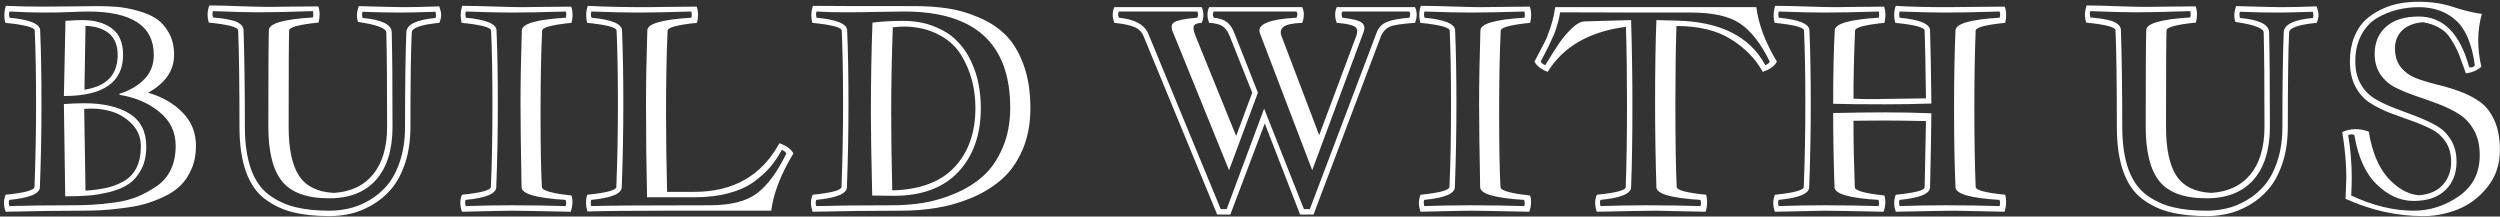 <svg width="889" height="77" viewBox="0 0 889 77" fill="none" xmlns="http://www.w3.org/2000/svg">
<rect x="0" y="0" width="889" height="77" fill="#333333" stroke="none"/>
<path d="M22.719 34.141L23.281 7.422C25.906 7.234 27.891 7.141 29.234 7.141C33.672 7.141 37.203 8.141 39.828 10.141C42.453 12.109 43.766 15.234 43.766 19.516C43.766 29.266 36.75 34.141 22.719 34.141ZM23.188 69.812L22.719 37C25.219 36.812 27.656 36.719 30.031 36.719C36.75 36.719 42.094 37.953 46.062 40.422C50.031 42.891 52.016 46.781 52.016 52.094C52.016 55.219 51.438 57.906 50.281 60.156C49.125 62.375 47.672 64.094 45.922 65.312C44.203 66.531 41.969 67.5 39.219 68.219C36.469 68.906 33.906 69.344 31.531 69.531C29.188 69.719 26.406 69.812 23.188 69.812ZM30.406 67.797C33.219 67.609 35.688 67.281 37.812 66.812C39.969 66.344 42.016 65.562 43.953 64.469C45.922 63.375 47.438 61.797 48.5 59.734C49.562 57.641 50.094 55.094 50.094 52.094C50.094 48.875 49 46.172 46.812 43.984C44.625 41.766 42.047 40.266 39.078 39.484C36.109 38.672 33.062 38.422 29.938 38.734L30.406 67.797ZM30.406 9.156L30.031 31.891C37.906 30.703 41.844 26.578 41.844 19.516C41.844 13.047 38.031 9.594 30.406 9.156ZM3.312 73.281C9.406 73.094 16.672 73 25.109 73C27.922 73 30.453 72.938 32.703 72.812C34.953 72.688 37.641 72.422 40.766 72.016C43.891 71.578 46.625 70.875 48.969 69.906C51.312 68.906 53.562 67.672 55.719 66.203C57.906 64.703 59.578 62.75 60.734 60.344C61.891 57.906 62.469 55.078 62.469 51.859C62.469 46.953 60.547 42.938 56.703 39.812C52.859 36.656 48.125 34.625 42.5 33.719V33.344C46.156 32.188 49.094 30.469 51.312 28.188C53.562 25.875 54.688 22.984 54.688 19.516C54.688 9.234 46.875 4.094 31.25 4.094C30.031 4.094 27.984 4.156 25.109 4.281C22.234 4.406 19.047 4.469 15.547 4.469C12.078 4.469 8.031 4.344 3.406 4.094C3.156 4.656 3.156 5.391 3.406 6.297C10.594 6.984 14.219 8.484 14.281 10.797C14.594 18.141 14.75 26.875 14.75 37C14.75 46.906 14.562 56.766 14.188 66.578C14.125 68.891 10.5 70.391 3.312 71.078C3.062 71.578 3.062 72.312 3.312 73.281ZM2.094 2.078C6.625 2.266 10.906 2.359 14.938 2.359C18.969 2.359 22.906 2.328 26.75 2.266C30.594 2.203 33.219 2.172 34.625 2.172C37.25 2.172 39.625 2.266 41.75 2.453C43.906 2.641 46.297 3.094 48.922 3.812C51.547 4.5 53.75 5.438 55.531 6.625C57.344 7.812 58.859 9.516 60.078 11.734C61.297 13.922 61.906 16.516 61.906 19.516C61.906 25.078 58.828 29.562 52.672 32.969C57.734 34.438 61.828 36.797 64.953 40.047C68.109 43.266 69.688 47.203 69.688 51.859C69.688 54.891 69.172 57.609 68.141 60.016C67.109 62.391 65.797 64.375 64.203 65.969C62.609 67.531 60.578 68.891 58.109 70.047C55.641 71.172 53.266 72.047 50.984 72.672C48.703 73.266 46.078 73.734 43.109 74.078C40.141 74.453 37.594 74.688 35.469 74.781C33.375 74.875 31.047 74.922 28.484 74.922C21.047 74.922 12.219 75.047 2 75.297C1.219 73.141 1.219 71.125 2 69.25C8.781 68.562 12.203 67.641 12.266 66.484C12.641 56.672 12.828 46.844 12.828 37C12.828 26.938 12.672 18.234 12.359 10.891C12.297 9.734 8.812 8.812 1.906 8.125C1.375 6.125 1.438 4.109 2.094 2.078ZM84.688 10.797C84.625 9.641 81.141 8.719 74.234 8.031C73.953 7.062 73.812 6.125 73.812 5.219C73.812 4.188 74.016 3.094 74.422 1.938C77.172 1.938 80.891 2.031 85.578 2.219C90.297 2.375 93.578 2.453 95.422 2.453C96.766 2.453 99.359 2.422 103.203 2.359C107.047 2.297 110.375 2.266 113.188 2.266C113.5 3.203 113.656 4.156 113.656 5.125C113.656 6.031 113.531 7 113.281 8.031C106.375 8.719 102.891 9.641 102.828 10.797C102.703 12.984 102.641 24.406 102.641 45.062C102.641 52.938 103.875 58.75 106.344 62.5C108.812 66.25 112.922 68.281 118.672 68.594C124.734 68.219 129.406 66.016 132.688 61.984C136 57.922 137.656 52.281 137.656 45.062C137.656 30.219 137.562 19.047 137.375 11.547C137.312 10.016 133.953 8.766 127.297 7.797C127.047 7.047 126.922 6.281 126.922 5.5C126.922 4.562 127.141 3.453 127.578 2.172C136.422 2.422 141.703 2.547 143.422 2.547C146.766 2.547 151.031 2.453 156.219 2.266C156.656 3.609 156.875 4.594 156.875 5.219C156.875 6.188 156.656 7.156 156.219 8.125C149.75 8.75 146.484 9.891 146.422 11.547C146.109 17.578 145.953 28.75 145.953 45.062C145.953 49.938 145.312 54.281 144.031 58.094C142.75 61.875 141.109 64.922 139.109 67.234C137.141 69.547 134.844 71.453 132.219 72.953C129.594 74.453 127.062 75.469 124.625 76C122.188 76.562 119.719 76.844 117.219 76.844C112.219 76.844 107.891 76.391 104.234 75.484C100.609 74.609 97.281 73.047 94.25 70.797C91.25 68.547 88.984 65.281 87.453 61C85.922 56.719 85.156 51.406 85.156 45.062C85.156 29.781 85 18.359 84.688 10.797ZM95.609 10.703C95.672 8.328 100.891 6.828 111.266 6.203C111.453 5.609 111.453 4.859 111.266 3.953C103.078 4.234 96.688 4.375 92.094 4.375C88.25 4.375 82.797 4.234 75.734 3.953C75.484 4.547 75.484 5.297 75.734 6.203C77.141 6.328 78.297 6.453 79.203 6.578C80.109 6.703 81.219 6.922 82.531 7.234C83.844 7.547 84.844 8.016 85.531 8.641C86.25 9.234 86.609 9.953 86.609 10.797C86.922 20.703 87.078 32.125 87.078 45.062C87.078 51 87.797 56 89.234 60.062C90.672 64.094 92.812 67.172 95.656 69.297C98.531 71.391 101.656 72.844 105.031 73.656C108.438 74.5 112.5 74.922 117.219 74.922C119.531 74.922 121.828 74.656 124.109 74.125C126.422 73.625 128.797 72.672 131.234 71.266C133.672 69.859 135.812 68.078 137.656 65.922C139.531 63.734 141.062 60.844 142.25 57.25C143.438 53.656 144.031 49.594 144.031 45.062C144.031 30.094 144.188 18.891 144.5 11.453C144.625 8.703 148.078 7.016 154.859 6.391C155.109 5.859 155.109 5.125 154.859 4.188C148.984 4.375 144.797 4.469 142.297 4.469C138.391 4.469 133.938 4.375 128.938 4.188C128.688 4.688 128.688 5.422 128.938 6.391C135.781 7.016 139.234 8.703 139.297 11.453C139.484 18.953 139.578 30.156 139.578 45.062C139.578 53.25 137.625 59.547 133.719 63.953C129.844 68.328 124.281 70.516 117.031 70.516C109.156 70.516 103.578 68.5 100.297 64.469C97.047 60.438 95.422 53.969 95.422 45.062C95.422 26.375 95.484 14.922 95.609 10.703ZM185.469 66.578C185.219 53.516 185.094 43.656 185.094 37C185.094 29.312 185.25 20.578 185.562 10.797C185.625 8.422 190.844 6.922 201.219 6.297C201.406 5.703 201.406 4.969 201.219 4.094C193.031 4.344 186.641 4.469 182.047 4.469C178.203 4.469 172.75 4.344 165.688 4.094C165.438 4.656 165.438 5.391 165.688 6.297C172.875 6.984 176.5 8.484 176.562 10.797C176.875 18.141 177.031 26.875 177.031 37C177.031 46.906 176.844 56.766 176.469 66.578C176.406 68.891 172.781 70.391 165.594 71.078C165.344 71.578 165.344 72.312 165.594 73.281C170.906 73.094 176.359 73 181.953 73C188.609 73 195 73.094 201.125 73.281C201.375 72.781 201.375 72.047 201.125 71.078C190.75 70.453 185.531 68.953 185.469 66.578ZM164.188 8.125C163.656 6.062 163.719 4.047 164.375 2.078C167.125 2.078 170.844 2.156 175.531 2.312C180.25 2.469 183.531 2.547 185.375 2.547C186.719 2.547 189.312 2.516 193.156 2.453C197 2.391 200.328 2.359 203.141 2.359C203.734 4.141 203.766 6.062 203.234 8.125C196.328 8.812 192.844 9.734 192.781 10.891C192.406 18.703 192.219 28.562 192.219 40.469C192.219 51.969 192.375 60.641 192.688 66.484C192.688 66.672 192.766 66.859 192.922 67.047C193.078 67.234 193.297 67.391 193.578 67.516C193.891 67.641 194.203 67.781 194.516 67.938C194.828 68.062 195.25 68.188 195.781 68.312C196.344 68.438 196.812 68.547 197.188 68.641C197.562 68.734 198.062 68.828 198.688 68.922C199.344 69.016 199.859 69.094 200.234 69.156C200.641 69.219 201.172 69.281 201.828 69.344C202.516 69.406 202.984 69.469 203.234 69.531C203.766 71.281 203.672 73.203 202.953 75.297C191.422 75.047 184.422 74.922 181.953 74.922C180.266 74.922 174.375 75.047 164.281 75.297C163.5 73.141 163.5 71.125 164.281 69.25C171.062 68.562 174.484 67.641 174.547 66.484C174.922 58.672 175.109 48.844 175.109 37C175.109 26.938 174.953 18.234 174.641 10.891C174.578 9.734 171.094 8.812 164.188 8.125ZM229.719 37C229.719 29.312 229.875 20.578 230.188 10.797C230.25 8.422 235.469 6.922 245.844 6.297C246.031 5.703 246.031 4.969 245.844 4.094C237.656 4.344 231.266 4.469 226.672 4.469C222.828 4.469 217.375 4.344 210.312 4.094C210.062 4.656 210.062 5.391 210.312 6.297C217.5 6.984 221.125 8.484 221.188 10.797C221.5 18.141 221.656 26.875 221.656 37C221.656 46.906 221.469 56.766 221.094 66.578C221.031 68.891 217.406 70.391 210.219 71.078C210.031 71.859 210.031 72.594 210.219 73.281C216.25 73.094 230.266 73 252.266 73C259.766 73 265.391 71.594 269.141 68.781C272.891 65.969 276.391 61.234 279.641 54.578C279.391 54.047 278.844 53.625 278 53.312C276.781 55.562 275.438 57.562 273.969 59.312C272.5 61.062 270.562 62.828 268.156 64.609C265.75 66.359 262.75 67.719 259.156 68.688C255.594 69.656 251.547 70.141 247.016 70.141H230.094C229.844 59.172 229.719 48.125 229.719 37ZM236.844 40.469C236.844 49.031 236.969 58.281 237.219 68.219H246.922C260.797 68.219 270.875 62.453 277.156 50.922C279.781 51.891 281.438 53.109 282.125 54.578C277.656 61.984 275.031 68.766 274.25 74.922H236.422C224.078 74.922 214.906 75.016 208.906 75.203C208.25 73.172 208.219 71.188 208.812 69.25C215.656 68.562 219.109 67.641 219.172 66.484C219.547 56.672 219.734 46.844 219.734 37C219.734 26.938 219.578 18.234 219.266 10.891C219.203 9.734 215.719 8.812 208.812 8.125C208.281 6.062 208.344 4.047 209 2.078C214.438 2.391 221.438 2.547 230 2.547C231.281 2.547 233.844 2.516 237.688 2.453C241.531 2.391 244.891 2.359 247.766 2.359C248.359 4.141 248.391 6.062 247.859 8.125C240.953 8.812 237.469 9.734 237.406 10.891C237.031 18.703 236.844 28.562 236.844 40.469ZM310.25 8.031C313.656 7.625 317.25 7.422 321.031 7.422C325.188 7.422 328.906 8.078 332.188 9.391C335.5 10.703 338.172 12.391 340.203 14.453C342.266 16.484 343.953 18.891 345.266 21.672C346.578 24.453 347.484 27.219 347.984 29.969C348.516 32.688 348.781 35.484 348.781 38.359C348.781 47.828 346.125 55.406 340.812 61.094C335.5 66.781 327.844 69.625 317.844 69.625L310.156 69.531C309.844 56.562 309.688 46.875 309.688 40.469C309.688 28.875 309.875 18.062 310.25 8.031ZM320.328 74.922C309.859 74.922 299.406 75.047 288.969 75.297C288.188 73.141 288.188 71.125 288.969 69.25C295.75 68.562 299.172 67.641 299.234 66.484C299.609 56.672 299.797 46.844 299.797 37C299.797 26.938 299.641 18.234 299.328 10.891C299.266 9.734 295.781 8.812 288.875 8.125C288.344 6.125 288.406 4.109 289.062 2.078C292.906 2.141 304.875 2.172 324.969 2.172C329.312 2.172 333.297 2.438 336.922 2.969C340.578 3.5 344.297 4.578 348.078 6.203C351.859 7.797 355.047 9.891 357.641 12.484C360.234 15.078 362.344 18.578 363.969 22.984C365.594 27.391 366.406 32.547 366.406 38.453C366.406 44.078 365.453 49.062 363.547 53.406C361.641 57.75 359.141 61.25 356.047 63.906C352.984 66.562 349.375 68.75 345.219 70.469C341.062 72.156 336.969 73.312 332.938 73.938C328.906 74.594 324.703 74.922 320.328 74.922ZM317.469 9.719C317.094 20.688 316.906 30.938 316.906 40.469C316.906 48.219 317.031 57.297 317.281 67.703C327.125 67.453 334.516 64.688 339.453 59.406C344.391 54.125 346.859 47.109 346.859 38.359C346.859 34.953 346.453 31.703 345.641 28.609C344.828 25.484 343.531 22.453 341.75 19.516C339.969 16.578 337.359 14.203 333.922 12.391C330.516 10.547 326.5 9.562 321.875 9.438C320.344 9.438 318.875 9.531 317.469 9.719ZM290.281 73.281C297 73.094 305.906 73 317 73C320.969 73 324.797 72.703 328.484 72.109C332.203 71.484 335.969 70.359 339.781 68.734C343.594 67.109 346.891 65.047 349.672 62.547C352.453 60.047 354.734 56.719 356.516 52.562C358.328 48.406 359.234 43.672 359.234 38.359C359.234 15.516 346.688 4.094 321.594 4.094C319.281 4.094 316 4.141 311.75 4.234C307.5 4.328 303.641 4.375 300.172 4.375C296.734 4.375 293.469 4.281 290.375 4.094C290.125 4.656 290.125 5.391 290.375 6.297C297.562 6.984 301.188 8.484 301.25 10.797C301.562 18.141 301.719 26.875 301.719 37C301.719 46.906 301.531 56.766 301.156 66.578C301.094 68.891 297.469 70.391 290.281 71.078C289.969 71.797 289.969 72.531 290.281 73.281ZM427.344 8.125C425.75 8.188 424.812 8.562 424.531 9.25C424.25 9.906 424.453 11.094 425.141 12.812L439.578 48.344L445.297 32.969L437.234 12.719C436.547 11.062 435.703 9.922 434.703 9.297C433.703 8.641 432.125 8.25 429.969 8.125C429.188 6.125 429.188 4.266 429.969 2.547H463.062C463.844 4.266 463.844 6.125 463.062 8.125C459.688 8.25 457.484 8.719 456.453 9.531C455.422 10.312 455.172 11.406 455.703 12.812L469.109 48.062L482.281 12.812C482.906 11.094 482.688 9.953 481.625 9.391C480.594 8.797 478.5 8.375 475.344 8.125C474.594 6.125 474.594 4.266 475.344 2.547H503.188C503.969 4.266 503.969 6.125 503.188 8.125C498.469 8.438 495.438 8.906 494.094 9.531C492.688 10.25 491.688 11.344 491.094 12.812L467.094 76.281H462.312L449.75 43.891L437.516 76.281H432.828L406.625 12.812C406 11.281 404.891 10.203 403.297 9.578C401.734 8.922 399.391 8.438 396.266 8.125C395.484 6.125 395.484 4.266 396.266 2.547H427.344C428.125 4.266 428.125 6.125 427.344 8.125ZM425.75 4.094H397.906C397.5 4.719 397.5 5.453 397.906 6.297C403.531 6.859 407.016 8.781 408.359 12.062L434.094 74.359H436.203L449.516 38.641L463.672 74.359H465.781L489.594 11.453C490.281 9.672 491.531 8.438 493.344 7.75C495.188 7.031 497.797 6.547 501.172 6.297C501.578 5.453 501.578 4.719 501.172 4.094H477.359C476.984 4.719 476.984 5.453 477.359 6.297C481.078 6.734 483.359 7.312 484.203 8.031C485.234 8.844 485.453 9.984 484.859 11.453L466.625 60.531L448.109 12.062C447.391 10.375 448.125 9.062 450.312 8.125C452.5 7.156 456.078 6.547 461.047 6.297C461.453 5.453 461.453 4.719 461.047 4.094H431.609C431.203 4.719 431.203 5.453 431.609 6.297C433.578 6.484 435.125 7 436.25 7.844C437.375 8.656 438.312 10.062 439.062 12.062L447.312 32.969L437.047 60.531L417.359 12.062C416.297 9.938 416.406 8.531 417.688 7.844C418.969 7.125 421.656 6.609 425.75 6.297C426.125 5.453 426.125 4.719 425.75 4.094ZM526.344 66.578C526.094 53.516 525.969 43.656 525.969 37C525.969 29.312 526.125 20.578 526.438 10.797C526.5 8.422 531.719 6.922 542.094 6.297C542.281 5.703 542.281 4.969 542.094 4.094C533.906 4.344 527.516 4.469 522.922 4.469C519.078 4.469 513.625 4.344 506.562 4.094C506.312 4.656 506.312 5.391 506.562 6.297C513.75 6.984 517.375 8.484 517.438 10.797C517.75 18.141 517.906 26.875 517.906 37C517.906 46.906 517.719 56.766 517.344 66.578C517.281 68.891 513.656 70.391 506.469 71.078C506.219 71.578 506.219 72.312 506.469 73.281C511.781 73.094 517.234 73 522.828 73C529.484 73 535.875 73.094 542 73.281C542.25 72.781 542.25 72.047 542 71.078C531.625 70.453 526.406 68.953 526.344 66.578ZM505.062 8.125C504.531 6.062 504.594 4.047 505.25 2.078C508 2.078 511.719 2.156 516.406 2.312C521.125 2.469 524.406 2.547 526.25 2.547C527.594 2.547 530.188 2.516 534.031 2.453C537.875 2.391 541.203 2.359 544.016 2.359C544.609 4.141 544.641 6.062 544.109 8.125C537.203 8.812 533.719 9.734 533.656 10.891C533.281 18.703 533.094 28.562 533.094 40.469C533.094 51.969 533.25 60.641 533.562 66.484C533.562 66.672 533.641 66.859 533.797 67.047C533.953 67.234 534.172 67.391 534.453 67.516C534.766 67.641 535.078 67.781 535.391 67.938C535.703 68.062 536.125 68.188 536.656 68.312C537.219 68.438 537.688 68.547 538.062 68.641C538.438 68.734 538.938 68.828 539.562 68.922C540.219 69.016 540.734 69.094 541.109 69.156C541.516 69.219 542.047 69.281 542.703 69.344C543.391 69.406 543.859 69.469 544.109 69.531C544.641 71.281 544.547 73.203 543.828 75.297C532.297 75.047 525.297 74.922 522.828 74.922C521.141 74.922 515.25 75.047 505.156 75.297C504.375 73.141 504.375 71.125 505.156 69.25C511.938 68.562 515.359 67.641 515.422 66.484C515.797 58.672 515.984 48.844 515.984 37C515.984 26.938 515.828 18.234 515.516 10.891C515.453 9.734 511.969 8.812 505.062 8.125ZM550.344 25.562C547.969 24.625 546.406 23.406 545.656 21.906C547.438 18.531 548.625 16.266 549.219 15.109C549.844 13.953 550.547 12.188 551.328 9.812C552.141 7.406 552.703 4.984 553.016 2.547H585.5H624.547C625.328 8.672 627.766 15.125 631.859 21.906C631.141 23.406 629.469 24.625 626.844 25.562C624.281 20.906 620.5 17.031 615.5 13.938C610.531 10.812 604.078 9.25 596.141 9.25C595.891 17 595.766 26.188 595.766 36.812C595.766 50.375 595.922 60.266 596.234 66.484C596.297 67.641 599.781 68.562 606.688 69.25C607.219 71.25 607.156 73.266 606.5 75.297C596.375 75.047 590.484 74.922 588.828 74.922C586.328 74.922 579.328 75.047 567.828 75.297C567.047 73.141 567.047 71.125 567.828 69.25C574.609 68.562 578.031 67.672 578.094 66.578C578.406 58.703 578.562 48.781 578.562 36.812C578.562 26.812 578.438 17.719 578.188 9.531C565.188 11.219 555.906 16.562 550.344 25.562ZM563.609 7.609L580.016 7.141C580.328 17.516 580.484 27.406 580.484 36.812C580.484 48.906 580.328 58.828 580.016 66.578C579.953 68.891 576.328 70.391 569.141 71.078C568.891 71.578 568.891 72.312 569.141 73.281C574.453 73.094 579.906 73 585.5 73C592.156 73 598.547 73.094 604.672 73.281C604.922 72.719 604.922 71.984 604.672 71.078C594.297 70.453 589.078 68.953 589.016 66.578C588.703 56.203 588.547 46.281 588.547 36.812C588.547 24.781 588.703 14.891 589.016 7.141L596.234 7.328C611.797 7.703 622.297 12.984 627.734 23.172C628.547 22.859 629.078 22.438 629.328 21.906C626.203 15.531 622.703 11.031 618.828 8.406C614.953 5.781 609.188 4.469 601.531 4.469H585.5C582.094 4.469 576.953 4.453 570.078 4.422C563.203 4.391 558.094 4.375 554.75 4.375C554.625 5.438 554.406 6.547 554.094 7.703C553.781 8.859 553.484 9.844 553.203 10.656C552.953 11.438 552.516 12.484 551.891 13.797C551.297 15.109 550.891 16 550.672 16.469C550.453 16.906 549.953 17.875 549.172 19.375C548.422 20.875 547.984 21.719 547.859 21.906C548.109 22.438 548.656 22.859 549.5 23.172C551.719 19.516 553.438 16.812 554.656 15.062C555.875 13.312 557.312 11.641 558.969 10.047C560.656 8.422 562.203 7.609 563.609 7.609ZM686.328 66.578C686.328 68.891 682.719 70.391 675.5 71.078C675.25 71.578 675.25 72.312 675.5 73.281C680.812 73.094 686.25 73 691.812 73C698.469 73 704.875 73.094 711.031 73.281C711.281 72.719 711.281 71.984 711.031 71.078C700.656 70.453 695.438 68.953 695.375 66.578C695.031 58.828 694.859 49.547 694.859 38.734C694.859 27.859 695.031 18.547 695.375 10.797C695.438 8.422 700.656 6.922 711.031 6.297C711.344 5.516 711.344 4.781 711.031 4.094C702.812 4.344 696.406 4.469 691.812 4.469C687.969 4.469 682.531 4.344 675.5 4.094C675.312 4.844 675.312 5.578 675.5 6.297C682.656 6.984 686.266 8.484 686.328 10.797C686.516 16.547 686.672 25.219 686.797 36.812C681.047 37 675.609 37.094 670.484 37.094C661.922 37.094 655.719 37.031 651.875 36.906C651.875 26.406 652.062 17.703 652.438 10.797C652.5 8.422 657.719 6.922 668.094 6.297C668.281 5.703 668.281 4.969 668.094 4.094C659.906 4.344 653.5 4.469 648.875 4.469C645.062 4.469 639.625 4.344 632.562 4.094C632.312 4.656 632.312 5.391 632.562 6.297C639.75 6.984 643.375 8.484 643.438 10.797C643.75 18.141 643.906 26.875 643.906 37C643.906 46.906 643.719 56.766 643.344 66.578C643.281 68.891 639.656 70.391 632.469 71.078C632.219 71.578 632.219 72.312 632.469 73.281C637.781 73.094 643.219 73 648.781 73C655.438 73 661.844 73.094 668 73.281C668.25 72.781 668.25 72.047 668 71.078C657.625 70.453 652.406 68.953 652.344 66.578C652.031 57.172 651.875 48.375 651.875 40.188C659.562 40.031 665.766 39.953 670.484 39.953C675.609 39.953 681.047 40.062 686.797 40.281C686.734 47.25 686.578 56.016 686.328 66.578ZM684.406 66.578C684.656 54.141 684.812 46.297 684.875 43.047C678.75 42.922 673.953 42.859 670.484 42.859C667.797 42.859 665.281 42.875 662.938 42.906C660.625 42.938 659.344 42.953 659.094 42.953C659.094 50.172 659.25 58.016 659.562 66.484C659.562 66.672 659.625 66.859 659.75 67.047C659.875 67.234 660.094 67.391 660.406 67.516C660.719 67.641 661.031 67.781 661.344 67.938C661.688 68.062 662.109 68.188 662.609 68.312C663.141 68.438 663.609 68.547 664.016 68.641C664.422 68.734 664.938 68.828 665.562 68.922C666.219 69.016 666.734 69.094 667.109 69.156C667.516 69.219 668.047 69.281 668.703 69.344C669.391 69.406 669.859 69.469 670.109 69.531C670.609 71.281 670.516 73.203 669.828 75.297C658.297 75.047 651.281 74.922 648.781 74.922C647.125 74.922 641.25 75.047 631.156 75.297C630.375 73.141 630.375 71.125 631.156 69.25C637.938 68.562 641.359 67.641 641.422 66.484C641.797 56.672 641.984 46.844 641.984 37C641.984 26.938 641.828 18.234 641.516 10.891C641.453 9.734 637.969 8.812 631.062 8.125C630.531 6.125 630.594 4.109 631.25 2.078C634 2.078 637.719 2.156 642.406 2.312C647.125 2.469 650.406 2.547 652.25 2.547C653.594 2.547 656.188 2.516 660.031 2.453C663.875 2.391 667.203 2.359 670.016 2.359C670.578 4.141 670.609 6.062 670.109 8.125C663.203 8.812 659.719 9.734 659.656 10.891C659.281 19.516 659.094 27.578 659.094 35.078C662.094 35.266 665.891 35.297 670.484 35.172L684.875 34.984C684.75 24.797 684.594 16.766 684.406 10.891C684.344 9.734 680.859 8.812 673.953 8.125C673.391 5.938 673.453 3.922 674.141 2.078C678.672 2.391 684.812 2.547 692.562 2.547C694.031 2.547 697.016 2.516 701.516 2.453C706.047 2.391 709.844 2.359 712.906 2.359C713.5 4.141 713.547 6.062 713.047 8.125C706.109 8.812 702.609 9.734 702.547 10.891C702.234 18.641 702.078 27.922 702.078 38.734C702.078 49.484 702.234 58.734 702.547 66.484C702.609 67.641 706.109 68.562 713.047 69.25C713.547 71.25 713.469 73.266 712.812 75.297C702.719 75.047 696.844 74.922 695.188 74.922C692.688 74.922 685.672 75.047 674.141 75.297C673.391 73.141 673.391 71.125 674.141 69.25C680.984 68.562 684.406 67.672 684.406 66.578ZM752.281 10.797C752.219 9.641 748.734 8.719 741.828 8.031C741.547 7.062 741.406 6.125 741.406 5.219C741.406 4.188 741.609 3.094 742.016 1.938C744.766 1.938 748.484 2.031 753.172 2.219C757.891 2.375 761.172 2.453 763.016 2.453C764.359 2.453 766.953 2.422 770.797 2.359C774.641 2.297 777.969 2.266 780.781 2.266C781.094 3.203 781.25 4.156 781.25 5.125C781.25 6.031 781.125 7 780.875 8.031C773.969 8.719 770.484 9.641 770.422 10.797C770.297 12.984 770.234 24.406 770.234 45.062C770.234 52.938 771.469 58.75 773.938 62.5C776.406 66.25 780.516 68.281 786.266 68.594C792.328 68.219 797 66.016 800.281 61.984C803.594 57.922 805.25 52.281 805.25 45.062C805.25 30.219 805.156 19.047 804.969 11.547C804.906 10.016 801.547 8.766 794.891 7.797C794.641 7.047 794.516 6.281 794.516 5.5C794.516 4.562 794.734 3.453 795.172 2.172C804.016 2.422 809.297 2.547 811.016 2.547C814.359 2.547 818.625 2.453 823.812 2.266C824.25 3.609 824.469 4.594 824.469 5.219C824.469 6.188 824.25 7.156 823.812 8.125C817.344 8.75 814.078 9.891 814.016 11.547C813.703 17.578 813.547 28.75 813.547 45.062C813.547 49.938 812.906 54.281 811.625 58.094C810.344 61.875 808.703 64.922 806.703 67.234C804.734 69.547 802.438 71.453 799.812 72.953C797.188 74.453 794.656 75.469 792.219 76C789.781 76.562 787.312 76.844 784.812 76.844C779.812 76.844 775.484 76.391 771.828 75.484C768.203 74.609 764.875 73.047 761.844 70.797C758.844 68.547 756.578 65.281 755.047 61C753.516 56.719 752.75 51.406 752.75 45.062C752.75 29.781 752.594 18.359 752.281 10.797ZM763.203 10.703C763.266 8.328 768.484 6.828 778.859 6.203C779.047 5.609 779.047 4.859 778.859 3.953C770.672 4.234 764.281 4.375 759.688 4.375C755.844 4.375 750.391 4.234 743.328 3.953C743.078 4.547 743.078 5.297 743.328 6.203C744.734 6.328 745.891 6.453 746.797 6.578C747.703 6.703 748.812 6.922 750.125 7.234C751.438 7.547 752.438 8.016 753.125 8.641C753.844 9.234 754.203 9.953 754.203 10.797C754.516 20.703 754.672 32.125 754.672 45.062C754.672 51 755.391 56 756.828 60.062C758.266 64.094 760.406 67.172 763.25 69.297C766.125 71.391 769.25 72.844 772.625 73.656C776.031 74.5 780.094 74.922 784.812 74.922C787.125 74.922 789.422 74.656 791.703 74.125C794.016 73.625 796.391 72.672 798.828 71.266C801.266 69.859 803.406 68.078 805.25 65.922C807.125 63.734 808.656 60.844 809.844 57.25C811.031 53.656 811.625 49.594 811.625 45.062C811.625 30.094 811.781 18.891 812.094 11.453C812.219 8.703 815.672 7.016 822.453 6.391C822.703 5.859 822.703 5.125 822.453 4.188C816.578 4.375 812.391 4.469 809.891 4.469C805.984 4.469 801.531 4.375 796.531 4.188C796.281 4.688 796.281 5.422 796.531 6.391C803.375 7.016 806.828 8.703 806.891 11.453C807.078 18.953 807.172 30.156 807.172 45.062C807.172 53.25 805.219 59.547 801.312 63.953C797.438 68.328 791.875 70.516 784.625 70.516C776.75 70.516 771.172 68.5 767.891 64.469C764.641 60.438 763.016 53.969 763.016 45.062C763.016 26.375 763.078 14.922 763.203 10.703ZM860.094 0.625C864.562 0.625 868.672 1.25 872.422 2.5C876.172 3.75 879.547 4.562 882.547 4.938C880.891 10.75 880.828 17.016 882.359 23.734C880.766 25.078 878.938 25.859 876.875 26.078C876.625 25.484 876.172 24.25 875.516 22.375C874.891 20.469 874.281 18.906 873.688 17.688C873.125 16.469 872.328 15.078 871.297 13.516C870.297 11.953 868.953 10.719 867.266 9.812C865.609 8.875 863.703 8.234 861.547 7.891C858.391 8.172 855.953 9.141 854.234 10.797C852.516 12.453 851.656 14.594 851.656 17.219C851.656 19.906 852.344 22.125 853.719 23.875C855.094 25.594 856.875 26.891 859.062 27.766C861.281 28.609 863.719 29.359 866.375 30.016C869.031 30.641 871.672 31.422 874.297 32.359C876.922 33.266 879.328 34.469 881.516 35.969C883.734 37.438 885.531 39.641 886.906 42.578C888.281 45.516 888.969 49.094 888.969 53.312C888.969 58.438 887.484 62.844 884.516 66.531C881.547 70.219 878.047 72.859 874.016 74.453C869.984 76.047 865.859 76.844 861.641 76.844C852.359 76.844 843.172 74.797 834.078 70.703C834.266 66.672 834.359 64.203 834.359 63.297C834.359 58.234 833.875 52.797 832.906 46.984C835.719 45.641 838.859 45.578 842.328 46.797C843.484 53.891 845.719 59.328 849.031 63.109C852.375 66.891 856.031 69 860 69.438C863.719 69.188 866.578 67.984 868.578 65.828C870.609 63.641 871.625 60.875 871.625 57.531C871.625 54.719 870.969 52.344 869.656 50.406C868.344 48.438 866.609 46.922 864.453 45.859C862.297 44.766 859.953 43.781 857.422 42.906C854.922 42.031 852.391 41.109 849.828 40.141C847.266 39.141 844.906 37.953 842.75 36.578C840.625 35.203 838.906 33.281 837.594 30.812C836.281 28.344 835.625 25.344 835.625 21.812C835.625 18.625 836.125 15.766 837.125 13.234C838.156 10.703 839.484 8.672 841.109 7.141C842.766 5.609 844.688 4.328 846.875 3.297C849.094 2.266 851.281 1.562 853.438 1.188C855.625 0.812 857.844 0.625 860.094 0.625ZM860.094 2.547C857.469 2.547 854.922 2.859 852.453 3.484C849.984 4.078 847.578 5.062 845.234 6.438C842.922 7.812 841.062 9.828 839.656 12.484C838.25 15.141 837.547 18.25 837.547 21.812C837.547 24.969 838.203 27.688 839.516 29.969C840.828 32.219 842.547 33.969 844.672 35.219C846.828 36.469 849.188 37.578 851.75 38.547C854.312 39.484 856.844 40.438 859.344 41.406C861.875 42.375 864.219 43.469 866.375 44.688C868.531 45.906 870.266 47.609 871.578 49.797C872.891 51.953 873.547 54.531 873.547 57.531C873.547 61.688 872.219 65.047 869.562 67.609C866.906 70.172 863.141 71.453 858.266 71.453C853.578 71.453 849.219 69.5 845.188 65.594C841.156 61.688 838.5 55.844 837.219 48.062C836.594 47.656 835.859 47.656 835.016 48.062C835.859 52.969 836.281 58.047 836.281 63.297C836.281 64.766 836.219 66.844 836.094 69.531C843.844 73.125 851.234 74.922 858.266 74.922C864.078 74.922 869.453 73.203 874.391 69.766C879.328 66.297 881.797 61.453 881.797 55.234C881.797 51.703 881.109 48.719 879.734 46.281C878.359 43.812 876.562 41.891 874.344 40.516C872.125 39.141 869.688 37.953 867.031 36.953C864.375 35.953 861.734 35.016 859.109 34.141C856.484 33.234 854.062 32.234 851.844 31.141C849.656 30.047 847.875 28.5 846.5 26.5C845.125 24.469 844.438 22.016 844.438 19.141C844.438 15.109 845.797 11.891 848.516 9.484C851.234 7.078 855.094 5.875 860.094 5.875C868.781 5.875 874.766 11.891 878.047 23.922C879.016 24.078 879.688 23.859 880.062 23.266C879.031 15.641 876.766 10.281 873.266 7.188C869.797 4.094 865.406 2.547 860.094 2.547Z" fill="white"/>
</svg>
